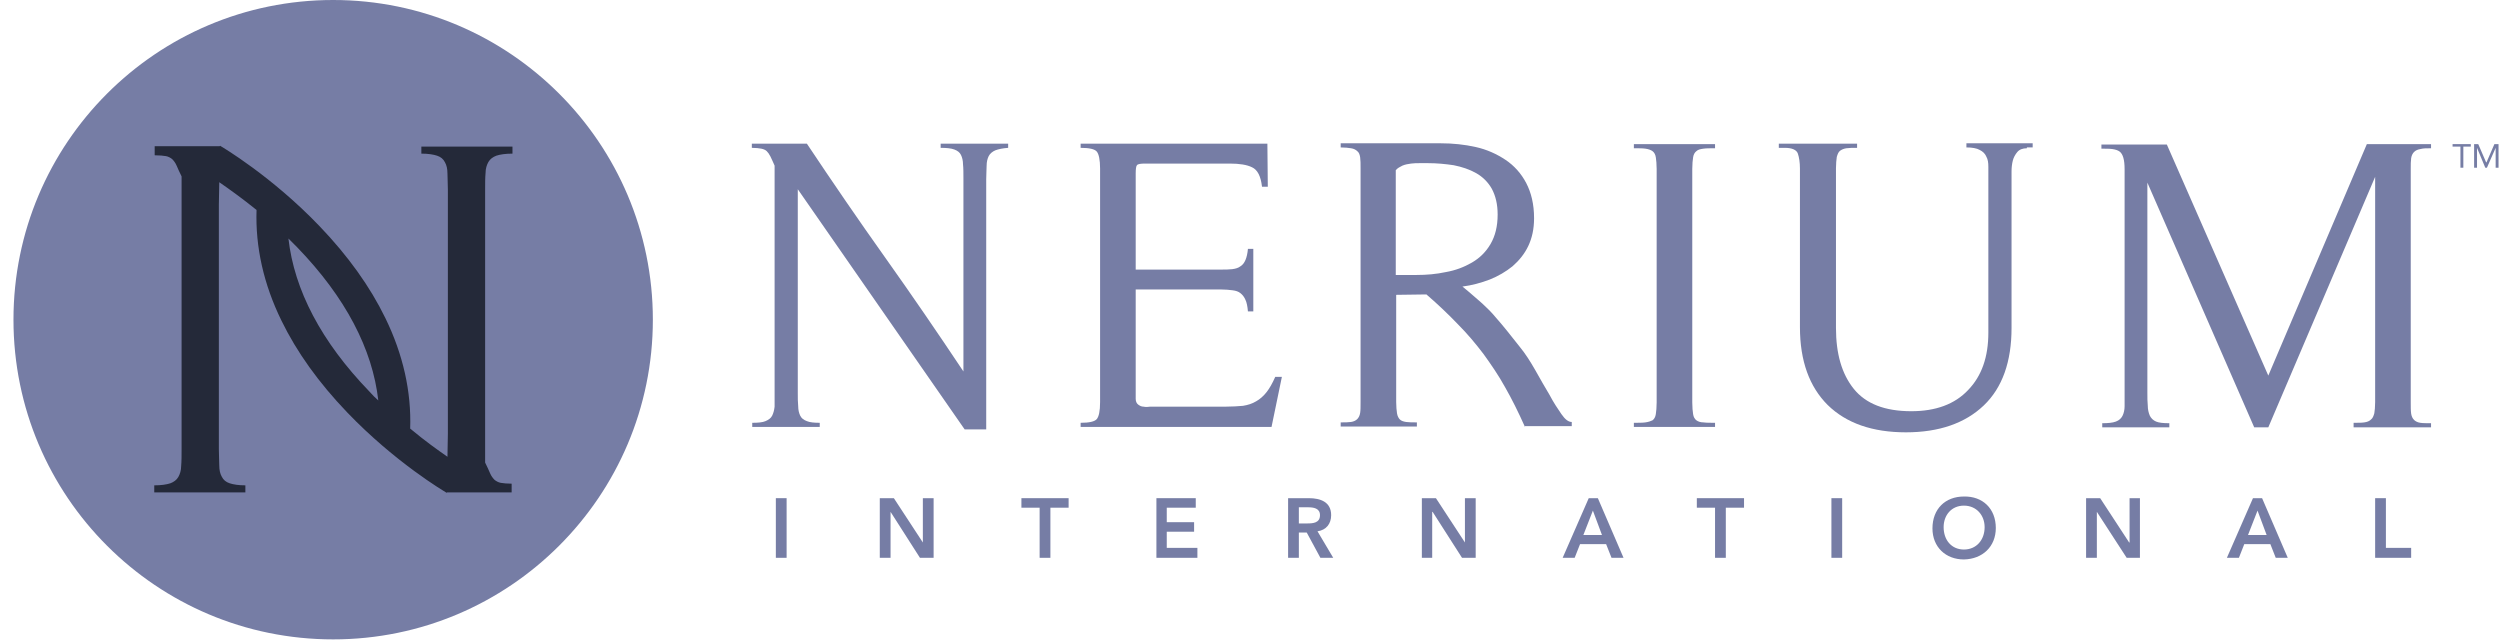 <svg width="175" height="45" viewBox="0 0 175 45" fill="none" xmlns="http://www.w3.org/2000/svg">
<path d="M45.7 22.378C45.7 34.727 35.67 44.757 23.321 44.757C10.972 44.757 0.943 34.756 0.943 22.378C0.943 10.03 10.943 0 23.321 0C35.67 0 45.7 10.03 45.7 22.378Z" fill="#767DA5"/>
<path d="M35.844 33.858C35.496 33.858 35.235 33.829 35.061 33.8C34.887 33.771 34.742 33.684 34.626 33.597C34.51 33.481 34.394 33.336 34.307 33.133C34.22 32.93 34.105 32.669 33.959 32.379V13.305C33.959 12.842 33.959 12.436 33.989 12.117C33.989 11.798 34.075 11.537 34.191 11.334C34.307 11.131 34.51 10.986 34.742 10.899C35.003 10.812 35.38 10.754 35.873 10.754V10.262H29.495V10.754C29.959 10.754 30.336 10.812 30.597 10.899C30.858 10.986 31.032 11.131 31.148 11.363C31.264 11.566 31.322 11.827 31.322 12.146C31.322 12.465 31.351 12.842 31.351 13.276V30.379L31.322 31.973C30.655 31.51 29.756 30.872 28.713 30.002C28.8 27.422 28.22 24.814 26.974 22.263C25.901 20.059 24.365 17.914 22.364 15.827C19.002 12.32 15.552 10.291 15.407 10.204L15.378 10.233H10.827V10.87C11.175 10.87 11.436 10.899 11.61 10.928C11.784 10.957 11.929 11.044 12.045 11.131C12.161 11.247 12.277 11.392 12.364 11.595C12.451 11.798 12.567 12.059 12.711 12.349V31.423C12.711 31.887 12.711 32.292 12.682 32.611C12.682 32.93 12.596 33.191 12.48 33.394C12.364 33.597 12.161 33.742 11.929 33.829C11.668 33.916 11.291 33.974 10.798 33.974V34.466H17.176V33.974C16.712 33.974 16.335 33.916 16.074 33.829C15.813 33.742 15.639 33.597 15.523 33.365C15.407 33.162 15.349 32.901 15.349 32.582C15.349 32.263 15.32 31.887 15.32 31.452V14.32L15.349 12.755C16.016 13.218 16.915 13.856 17.958 14.697C17.871 17.277 18.451 19.886 19.698 22.436C20.77 24.64 22.306 26.785 24.307 28.872C27.669 32.379 31.119 34.408 31.264 34.495L31.293 34.466H35.815V33.858H35.844ZM25.872 27.422C22.48 23.915 20.596 20.291 20.19 16.697C20.393 16.9 20.596 17.103 20.799 17.306C24.191 20.813 26.075 24.437 26.481 28.031C26.278 27.857 26.075 27.654 25.872 27.422Z" fill="#242939"/>
<path d="M69.672 10.523C69.469 10.61 69.296 10.755 69.209 10.928C69.122 11.102 69.064 11.334 69.064 11.595C69.064 11.856 69.035 12.175 69.035 12.552V30.06H67.527L55.845 13.247V27.48C55.845 27.857 55.845 28.176 55.874 28.437C55.874 28.698 55.932 28.93 56.019 29.104C56.106 29.278 56.251 29.394 56.483 29.48C56.686 29.567 57.005 29.596 57.382 29.596V29.886H52.657V29.596C53.062 29.596 53.381 29.567 53.584 29.48C53.787 29.394 53.961 29.278 54.048 29.104C54.135 28.93 54.193 28.727 54.222 28.466C54.222 28.205 54.222 27.886 54.222 27.48V11.595C54.106 11.334 54.019 11.131 53.932 10.957C53.845 10.783 53.758 10.668 53.671 10.581C53.584 10.494 53.439 10.436 53.294 10.407C53.149 10.378 52.917 10.349 52.628 10.349V10.059H56.483C58.28 12.755 60.106 15.421 61.962 18.03C63.817 20.639 65.643 23.306 67.44 26.002V12.494C67.44 12.117 67.44 11.769 67.411 11.508C67.411 11.247 67.353 11.015 67.266 10.841C67.18 10.668 67.034 10.552 66.803 10.465C66.571 10.378 66.252 10.349 65.846 10.349V10.059H70.571V10.349C70.194 10.378 69.904 10.436 69.672 10.523Z" fill="#767DA5"/>
<path d="M89.007 29.886H75.644V29.596C76.253 29.596 76.629 29.509 76.774 29.336C76.919 29.162 77.006 28.785 77.006 28.147V11.798C77.006 11.189 76.919 10.783 76.774 10.61C76.629 10.436 76.253 10.349 75.644 10.349V10.059H88.717L88.746 13.073H88.341C88.254 12.32 88.022 11.885 87.645 11.711C87.297 11.537 86.775 11.45 86.079 11.45H80.166C79.847 11.45 79.644 11.479 79.586 11.566C79.528 11.624 79.499 11.827 79.499 12.146V18.871H85.442C85.761 18.871 86.022 18.871 86.253 18.842C86.485 18.813 86.688 18.755 86.833 18.639C86.978 18.552 87.094 18.407 87.181 18.204C87.268 18.001 87.326 17.741 87.355 17.422H87.732V21.799H87.355C87.326 21.451 87.268 21.161 87.181 20.987C87.094 20.784 86.978 20.639 86.833 20.523C86.688 20.407 86.514 20.349 86.282 20.32C86.05 20.291 85.79 20.262 85.442 20.262H79.499V27.915C79.499 28.089 79.557 28.234 79.673 28.321C79.789 28.408 79.905 28.466 80.05 28.466C80.195 28.495 80.34 28.495 80.514 28.466C80.688 28.466 80.833 28.466 80.949 28.466H85.79C86.253 28.466 86.659 28.437 87.007 28.408C87.355 28.35 87.645 28.263 87.935 28.089C88.196 27.944 88.457 27.712 88.659 27.451C88.862 27.191 89.065 26.843 89.268 26.379H89.732L89.007 29.886Z" fill="#767DA5"/>
<path d="M106.748 29.886C106.284 28.843 105.82 27.915 105.356 27.104C104.893 26.263 104.371 25.509 103.849 24.785C103.298 24.06 102.718 23.364 102.052 22.697C101.414 22.031 100.689 21.335 99.849 20.61L97.733 20.639V28.147C97.733 28.466 97.761 28.727 97.79 28.93C97.82 29.133 97.906 29.278 97.993 29.365C98.08 29.451 98.225 29.509 98.428 29.538C98.631 29.567 98.863 29.567 99.182 29.567V29.857H93.848V29.567C94.138 29.567 94.37 29.567 94.573 29.538C94.747 29.509 94.892 29.451 95.008 29.336C95.095 29.249 95.182 29.104 95.211 28.901C95.24 28.727 95.24 28.466 95.24 28.118V11.769C95.24 11.45 95.24 11.218 95.211 11.015C95.182 10.812 95.124 10.668 95.008 10.581C94.921 10.494 94.776 10.407 94.573 10.378C94.399 10.349 94.138 10.32 93.848 10.32V10.03H100.834C101.704 10.03 102.516 10.117 103.298 10.291C104.081 10.465 104.777 10.783 105.385 11.189C105.994 11.595 106.487 12.146 106.835 12.813C107.183 13.479 107.385 14.291 107.385 15.277C107.385 16.03 107.241 16.668 106.98 17.219C106.719 17.77 106.342 18.233 105.878 18.639C105.414 19.016 104.864 19.335 104.284 19.567C103.675 19.799 103.037 19.973 102.371 20.059C102.95 20.523 103.385 20.929 103.762 21.248C104.11 21.567 104.429 21.886 104.69 22.205C104.95 22.494 105.211 22.813 105.472 23.132C105.733 23.451 106.023 23.828 106.371 24.263C106.777 24.756 107.125 25.306 107.472 25.915C107.82 26.524 108.139 27.104 108.458 27.625C108.748 28.176 109.038 28.611 109.299 28.988C109.56 29.365 109.791 29.538 110.023 29.538V29.828H106.748V29.886ZM97.761 19.248H99.153C99.849 19.248 100.544 19.19 101.211 19.045C101.878 18.929 102.487 18.697 103.037 18.378C103.588 18.059 104.023 17.625 104.342 17.074C104.661 16.523 104.835 15.856 104.835 15.016C104.835 14.291 104.69 13.711 104.429 13.218C104.168 12.755 103.791 12.378 103.327 12.117C102.863 11.856 102.342 11.682 101.762 11.566C101.182 11.479 100.573 11.421 99.965 11.421H99.385C99.182 11.421 98.979 11.421 98.776 11.45C98.573 11.479 98.37 11.508 98.167 11.595C97.993 11.682 97.82 11.769 97.704 11.914V19.248H97.761Z" fill="#767DA5"/>
<path d="M114.371 29.886V29.596C114.69 29.596 114.98 29.596 115.183 29.567C115.386 29.538 115.56 29.48 115.676 29.422C115.792 29.336 115.879 29.191 115.908 28.988C115.937 28.785 115.966 28.524 115.966 28.176V11.827C115.966 11.479 115.937 11.218 115.908 11.015C115.879 10.812 115.792 10.668 115.676 10.581C115.56 10.494 115.386 10.436 115.183 10.407C114.98 10.378 114.719 10.378 114.371 10.378V10.088H120.053V10.378C119.705 10.378 119.444 10.378 119.241 10.407C119.039 10.436 118.865 10.465 118.749 10.581C118.633 10.668 118.546 10.812 118.517 11.015C118.488 11.218 118.459 11.479 118.459 11.827V28.176C118.459 28.524 118.488 28.785 118.517 28.988C118.546 29.191 118.633 29.336 118.749 29.422C118.865 29.509 119.039 29.567 119.241 29.567C119.444 29.596 119.705 29.596 120.053 29.596V29.886H114.371Z" fill="#767DA5"/>
<path d="M141.881 10.378C141.591 10.378 141.359 10.465 141.214 10.639C141.069 10.812 140.953 11.015 140.895 11.247C140.837 11.479 140.808 11.74 140.808 12.001V12.726V22.958C140.808 25.306 140.171 27.133 138.866 28.379C137.562 29.625 135.735 30.263 133.416 30.263C131.068 30.263 129.242 29.625 127.938 28.35C126.662 27.075 125.996 25.277 125.996 22.9V11.798C125.996 11.363 125.938 11.015 125.851 10.754C125.764 10.494 125.445 10.349 124.952 10.349H124.517V10.059H129.996V10.349C129.677 10.349 129.445 10.349 129.242 10.378C129.068 10.407 128.923 10.465 128.807 10.552C128.691 10.639 128.633 10.783 128.575 10.986C128.547 11.189 128.518 11.45 128.518 11.769V22.958C128.518 24.756 128.923 26.176 129.764 27.22C130.605 28.263 131.938 28.785 133.793 28.785C135.504 28.785 136.837 28.292 137.765 27.306C138.721 26.321 139.185 24.987 139.185 23.277V12.668V11.682C139.185 11.392 139.156 11.16 139.04 10.957C138.953 10.755 138.808 10.61 138.576 10.494C138.373 10.378 138.054 10.32 137.649 10.32V10.03H142.287V10.32H141.881V10.378Z" fill="#767DA5"/>
<path d="M164.752 29.886V29.596C165.071 29.596 165.332 29.596 165.506 29.567C165.709 29.538 165.854 29.481 165.97 29.365C166.086 29.278 166.144 29.133 166.202 28.93C166.231 28.756 166.26 28.495 166.26 28.147V12.378L158.781 29.915H157.795L150.316 12.784V27.451C150.316 27.828 150.316 28.147 150.345 28.408C150.345 28.669 150.403 28.901 150.49 29.104C150.577 29.278 150.722 29.423 150.925 29.509C151.128 29.596 151.447 29.625 151.853 29.625V29.915H147.157V29.625C147.562 29.625 147.881 29.596 148.113 29.509C148.345 29.423 148.49 29.278 148.577 29.104C148.664 28.93 148.722 28.698 148.722 28.437C148.722 28.176 148.722 27.828 148.722 27.451V11.856C148.722 11.508 148.693 11.247 148.635 11.044C148.577 10.841 148.49 10.697 148.374 10.61C148.258 10.523 148.084 10.465 147.881 10.436C147.678 10.407 147.417 10.407 147.099 10.407V10.117H151.679L158.781 26.292L165.68 10.088H170.173V10.378C169.854 10.378 169.622 10.378 169.419 10.436C169.245 10.465 169.1 10.523 168.984 10.639C168.897 10.726 168.81 10.87 168.781 11.073C168.752 11.276 168.752 11.508 168.752 11.827V28.176C168.752 28.495 168.752 28.756 168.781 28.959C168.81 29.133 168.868 29.278 168.984 29.394C169.071 29.481 169.216 29.567 169.419 29.596C169.593 29.625 169.854 29.625 170.173 29.625V29.915H164.752V29.886Z" fill="#767DA5"/>
<path d="M55.063 34.872H54.309V39.047H55.063V34.872Z" fill="#767DA5"/>
<path d="M61.585 34.872H62.57L64.6 37.974V34.872H65.353V39.047H64.397L62.339 35.829V39.047H61.585V34.872Z" fill="#767DA5"/>
<path d="M72.774 35.539H71.499V34.872H74.803V35.539H73.528V39.047H72.774V35.539Z" fill="#767DA5"/>
<path d="M80.949 34.872H83.703V35.539H81.673V36.553H83.587V37.22H81.673V38.351H83.818V39.047H80.949V34.872Z" fill="#767DA5"/>
<path d="M90.167 34.872H91.616C92.428 34.872 93.181 35.133 93.181 36.061C93.181 36.669 92.834 37.104 92.225 37.191L93.326 39.047H92.428L91.471 37.278H90.92V39.047H90.167V34.872ZM91.5 36.641C91.906 36.641 92.399 36.611 92.399 36.061C92.399 35.568 91.935 35.51 91.558 35.51H90.92V36.641H91.5Z" fill="#767DA5"/>
<path d="M99.53 34.872H100.515L102.545 37.974V34.872H103.298V39.047H102.342L100.283 35.829H100.254V39.047H99.53V34.872Z" fill="#767DA5"/>
<path d="M111.212 34.872H111.85L113.647 39.047H112.806L112.429 38.09H110.603L110.226 39.047H109.386L111.212 34.872ZM112.139 37.452L111.502 35.742L110.835 37.452H112.139Z" fill="#767DA5"/>
<path d="M120.053 35.539H118.778V34.872H122.082V35.539H120.807V39.047H120.053V35.539Z" fill="#767DA5"/>
<path d="M128.952 34.872H128.199V39.047H128.952V34.872Z" fill="#767DA5"/>
<path d="M137.475 34.756C138.779 34.727 139.707 35.597 139.707 36.959C139.707 38.264 138.779 39.133 137.475 39.162C136.199 39.162 135.272 38.293 135.272 36.988C135.272 35.626 136.17 34.756 137.475 34.756ZM137.475 38.467C138.344 38.467 138.924 37.8 138.924 36.901C138.924 36.061 138.344 35.394 137.475 35.394C136.605 35.394 136.054 36.061 136.054 36.901C136.054 37.8 136.605 38.467 137.475 38.467Z" fill="#767DA5"/>
<path d="M146.026 34.872H147.012L149.041 37.974H149.07V34.872H149.795V39.047H148.867L146.78 35.829V39.047H146.026V34.872Z" fill="#767DA5"/>
<path d="M157.708 34.872H158.346L160.143 39.047H159.302L158.926 38.09H157.099L156.723 39.047H155.882L157.708 34.872ZM158.665 37.452L158.027 35.742L157.36 37.452H158.665Z" fill="#767DA5"/>
<path d="M166.26 34.872H167.013V38.351H168.781V39.047H166.26V34.872Z" fill="#767DA5"/>
<path d="M172.956 10.262H172.434V11.74H172.231V10.262H171.68V10.088H172.956V10.262Z" fill="#767DA5"/>
<path d="M173.188 10.088H173.477L174.028 11.363H174.057L174.608 10.088H174.898V11.74H174.695V10.349L174.086 11.74H173.97L173.391 10.349V11.74H173.188V10.088Z" fill="#767DA5"/>
</svg>
